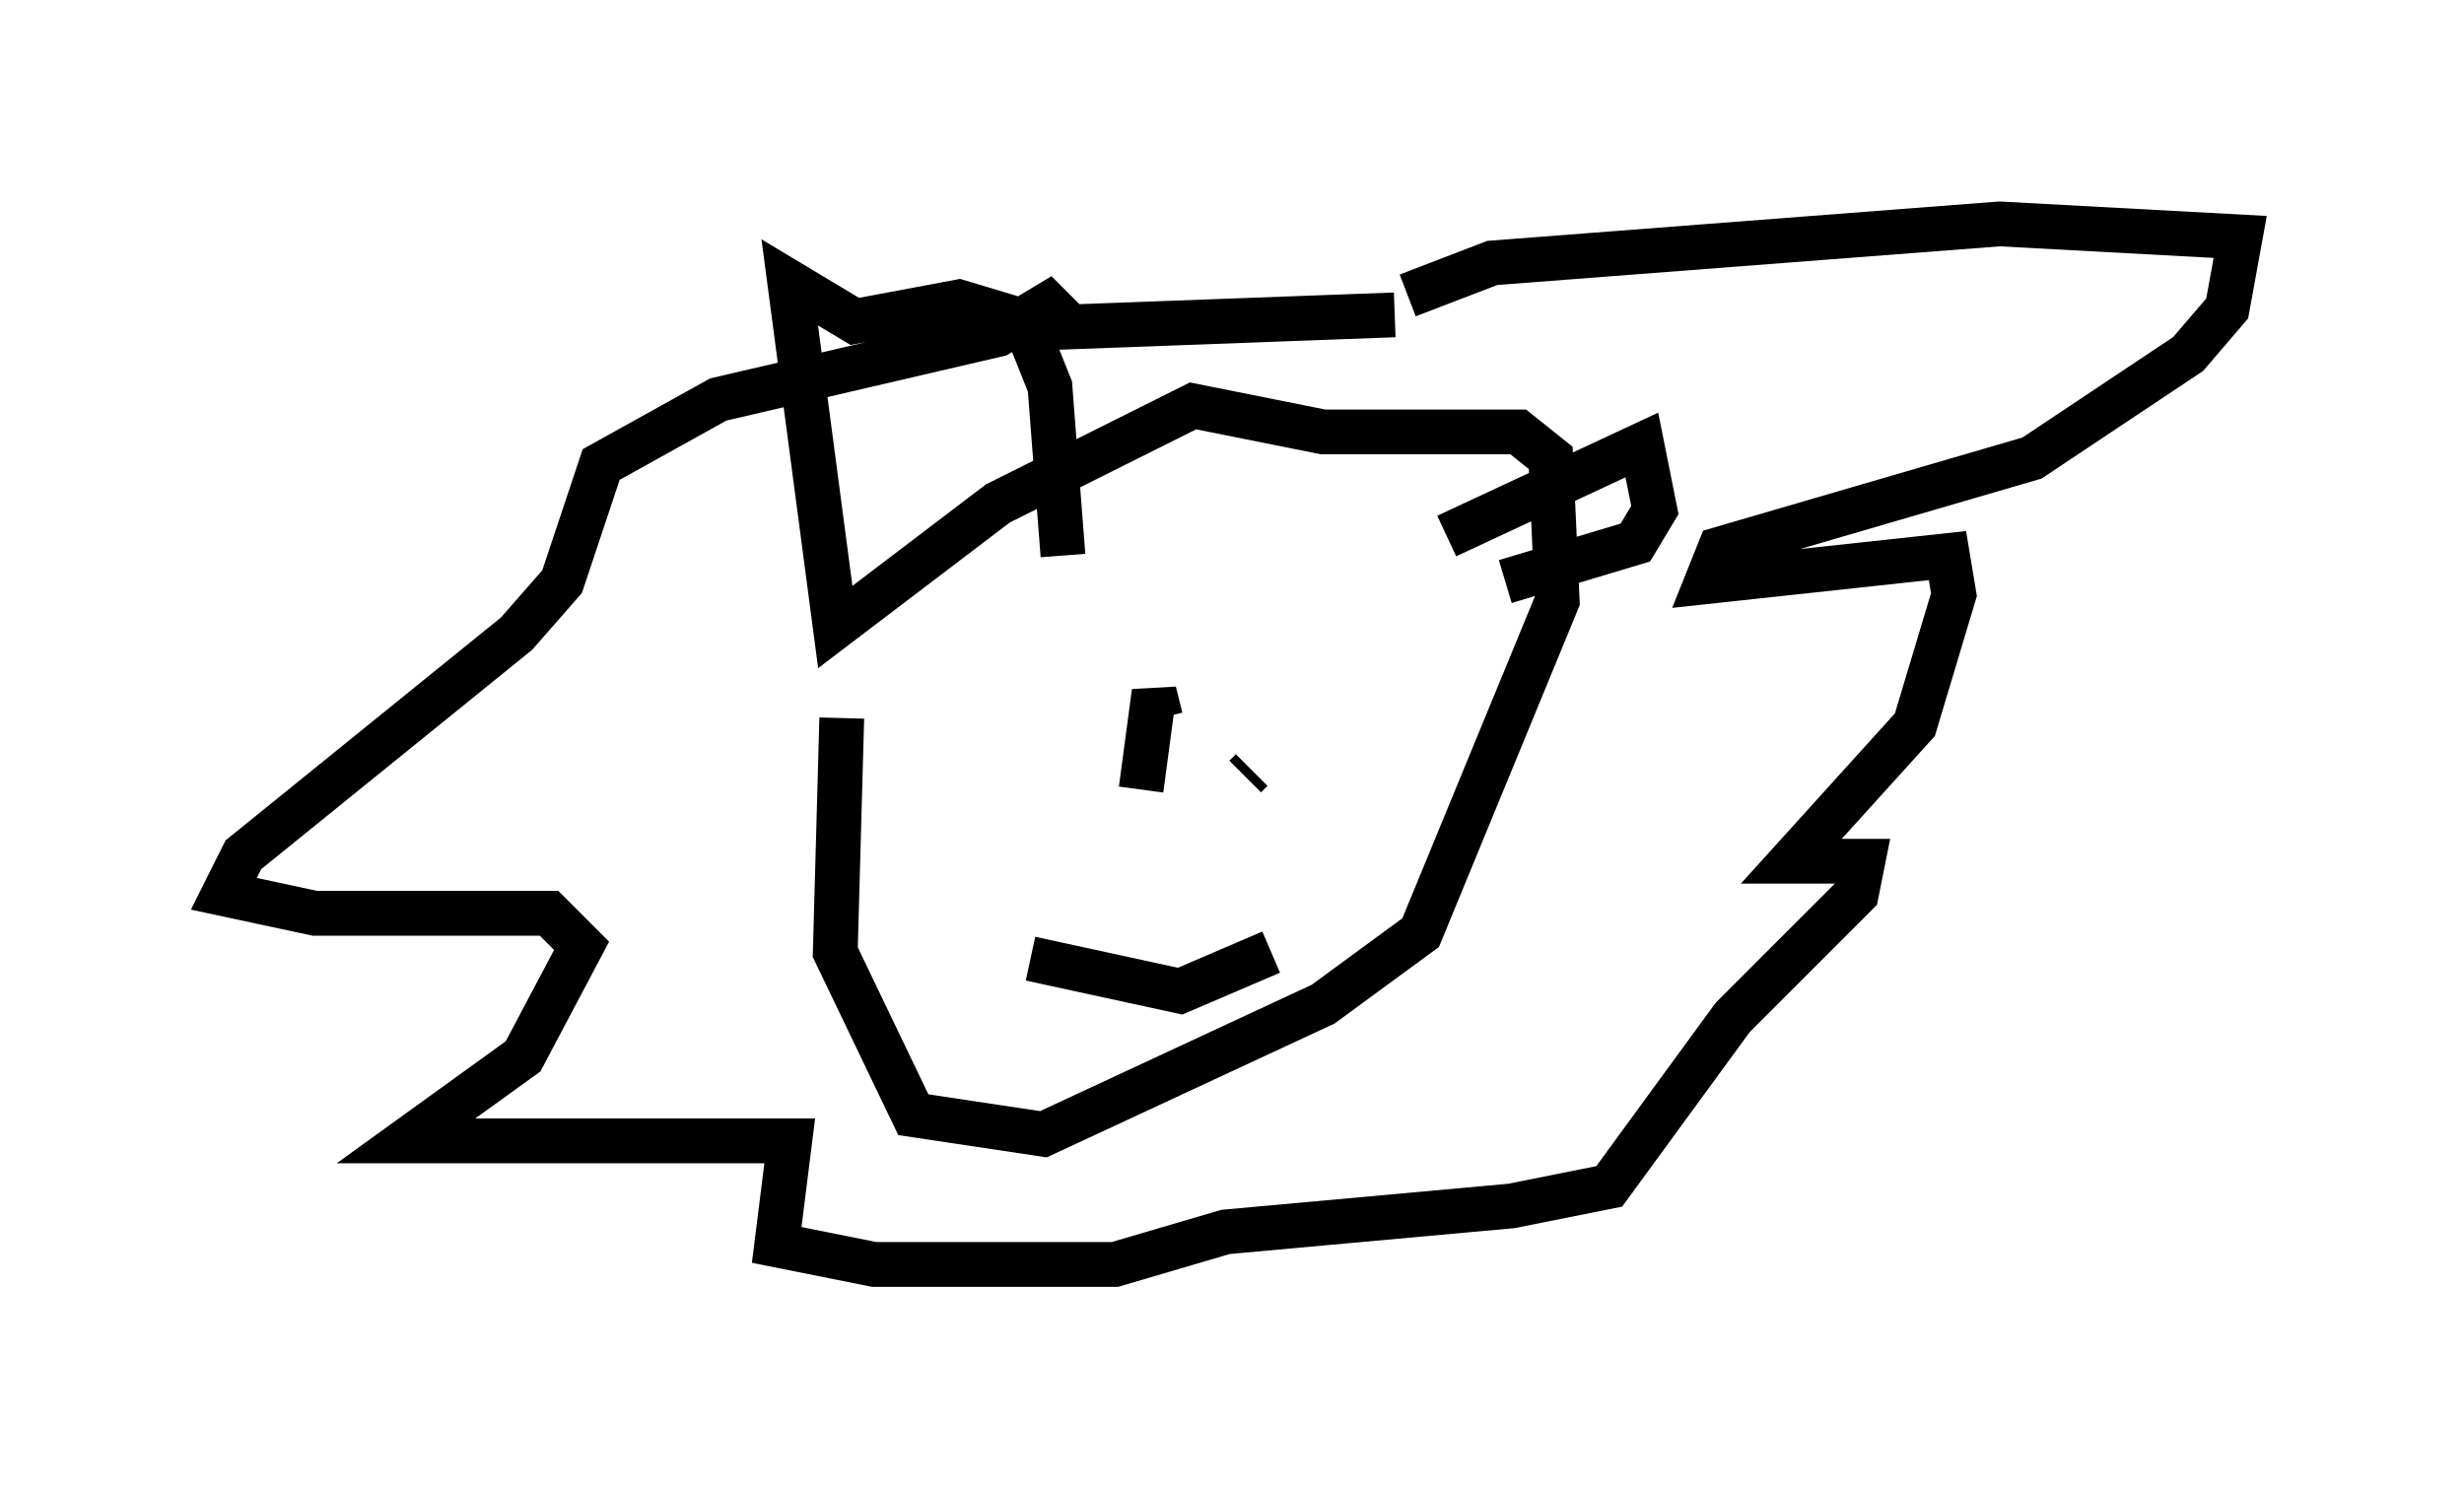 <?xml version="1.0" encoding="utf-8" ?>
<svg baseProfile="full" height="33.24" version="1.1" width="55.028" xmlns="http://www.w3.org/2000/svg" xmlns:ev="http://www.w3.org/2001/xml-events" xmlns:xlink="http://www.w3.org/1999/xlink"><defs /><rect fill="white" height="33.24" width="55.028" x="0" y="0" /><path d="M19.961, 12.989 m-1.162, 3.05 l-0.145, 5.229 1.743, 3.631 l2.905, 0.436 6.246, -2.905 l2.179, -1.598 3.05, -7.408 l-0.145, -3.196 -0.726, -0.581 l-4.358, 0.0 -2.905, -0.581 l-4.358, 2.179 -3.631, 2.76 l-1.017, -7.698 1.453, 0.872 l2.324, -0.436 1.453, 0.436 l0.581, 1.453 0.291, 3.777 m8.57, -0.436 l4.358, -2.034 0.291, 1.453 l-0.436, 0.726 -2.905, 0.872 m-2.179, -6.391 l1.888, -0.726 11.33, -0.872 l5.374, 0.291 -0.291, 1.598 l-0.872, 1.017 -3.486, 2.324 l-6.972, 2.034 -0.291, 0.726 l5.374, -0.581 0.145, 0.872 l-0.872, 2.905 -2.76, 3.05 l1.598, 0.0 -0.145, 0.726 l-2.76, 2.76 -2.76, 3.777 l-2.179, 0.436 -6.391, 0.581 l-2.469, 0.726 -5.374, 0.0 l-2.179, -0.436 0.291, -2.324 l-8.57, 0.0 2.615, -1.888 l1.307, -2.469 -0.726, -0.726 l-5.229, 0.0 -2.034, -0.436 l0.436, -0.872 6.101, -4.939 l1.017, -1.162 0.872, -2.615 l2.615, -1.453 6.246, -1.453 l1.453, -0.872 -0.436, 0.726 l7.844, -0.291 m-8.134, 14.38 l3.341, 0.726 2.034, -0.872 m-2.905, -3.631 l0.291, -2.179 0.145, 0.581 m2.034, 1.162 l-0.145, 0.145 " fill="none" stroke="black" stroke-width="1" /></svg>
